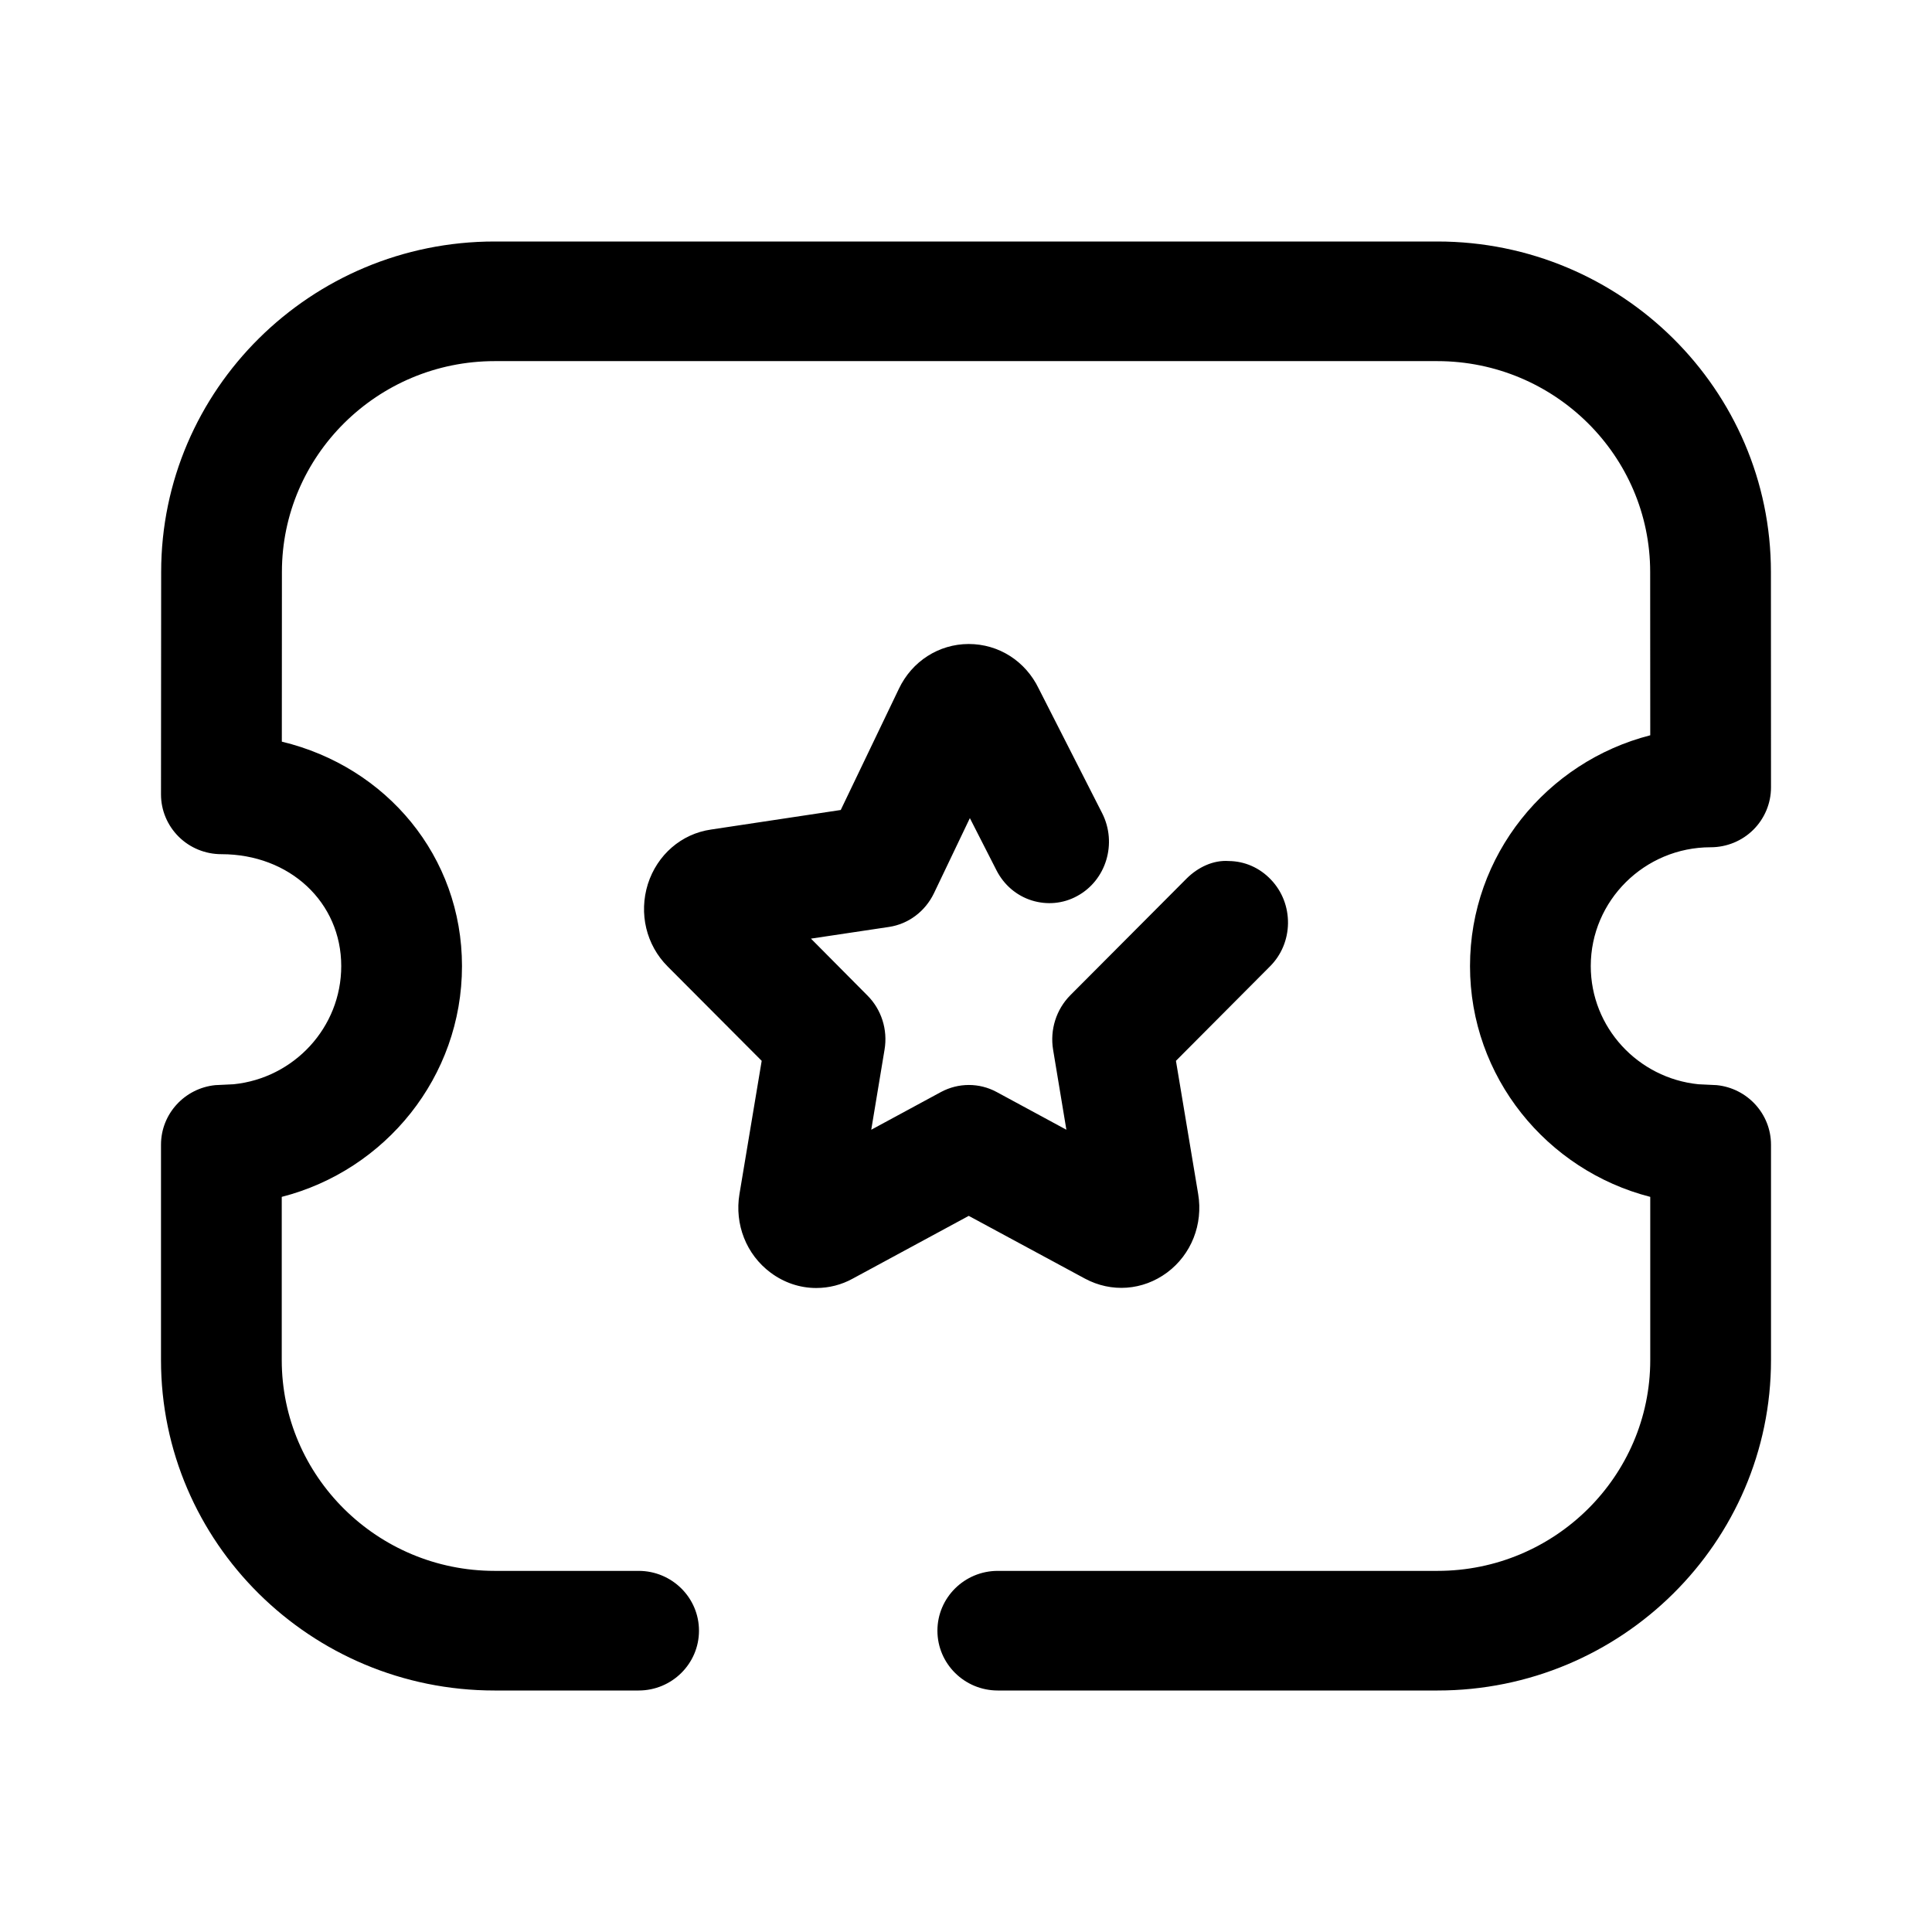 <svg width="24" height="24" viewBox="0 0 24 24" fill="none" xmlns="http://www.w3.org/2000/svg">
<path d="M17.856 3C20.14 3 21.999 4.841 21.999 7.105L22 9.782C22 9.978 21.921 10.168 21.78 10.308C21.64 10.447 21.449 10.525 21.25 10.525C20.429 10.525 19.761 11.188 19.761 12.001C19.761 12.764 20.348 13.393 21.098 13.469L21.326 13.48C21.704 13.518 22 13.835 22 14.22V16.895C22 19.159 20.142 21 17.858 21H12.395C11.981 21 11.645 20.667 11.645 20.257C11.645 19.847 11.981 19.514 12.395 19.514H17.858C19.315 19.514 20.5 18.338 20.5 16.895V14.868C19.214 14.538 18.261 13.378 18.261 12.001C18.261 10.624 19.213 9.464 20.5 9.134L20.499 7.105C20.499 5.662 19.313 4.487 17.856 4.486H6.144C4.687 4.487 3.502 5.662 3.502 7.105L3.501 9.213C4.802 9.526 5.739 10.639 5.739 12.001C5.739 13.378 4.787 14.538 3.5 14.868V16.895C3.5 18.338 4.686 19.513 6.143 19.514H7.933C8.347 19.514 8.683 19.847 8.683 20.257C8.683 20.667 8.347 21 7.933 21H6.143C3.858 21 2 19.159 2 16.895V14.22C2 13.835 2.296 13.518 2.674 13.48L2.902 13.469C3.652 13.393 4.239 12.764 4.239 12.001C4.239 11.208 3.599 10.611 2.75 10.611C2.551 10.611 2.36 10.533 2.22 10.394C2.079 10.254 2 10.065 2 9.869L2.002 7.105C2.002 4.841 3.86 3 6.144 3H17.856ZM12.033 8C12.406 8 12.739 8.212 12.904 8.555L13.691 10.101C13.881 10.475 13.742 10.937 13.379 11.132C13.205 11.227 13.003 11.244 12.815 11.185C12.626 11.125 12.471 10.992 12.379 10.812L12.048 10.163L11.601 11.098C11.492 11.323 11.284 11.479 11.042 11.515L10.074 11.66L10.774 12.365C10.95 12.54 11.03 12.792 10.988 13.04L10.823 14.034L11.69 13.565C11.907 13.449 12.165 13.449 12.38 13.565L13.247 14.034L13.082 13.04C13.041 12.792 13.121 12.54 13.295 12.364L14.741 10.913C14.882 10.773 15.072 10.682 15.265 10.696C15.463 10.698 15.649 10.78 15.789 10.928C15.928 11.074 16.002 11.266 16 11.47C15.997 11.673 15.918 11.864 15.775 12.006L14.608 13.178L14.884 14.832C14.947 15.209 14.799 15.584 14.498 15.808C14.196 16.032 13.806 16.06 13.477 15.883L12.034 15.104L10.592 15.884C10.453 15.961 10.296 16 10.14 16C9.935 16 9.738 15.933 9.571 15.808C9.271 15.584 9.123 15.209 9.186 14.832L9.462 13.178L8.294 12.006C8.027 11.739 7.934 11.347 8.048 10.982C8.164 10.619 8.464 10.358 8.832 10.305L10.444 10.062L11.166 8.557C11.329 8.214 11.662 8.001 12.033 8Z" fill="black"/>
</svg>
